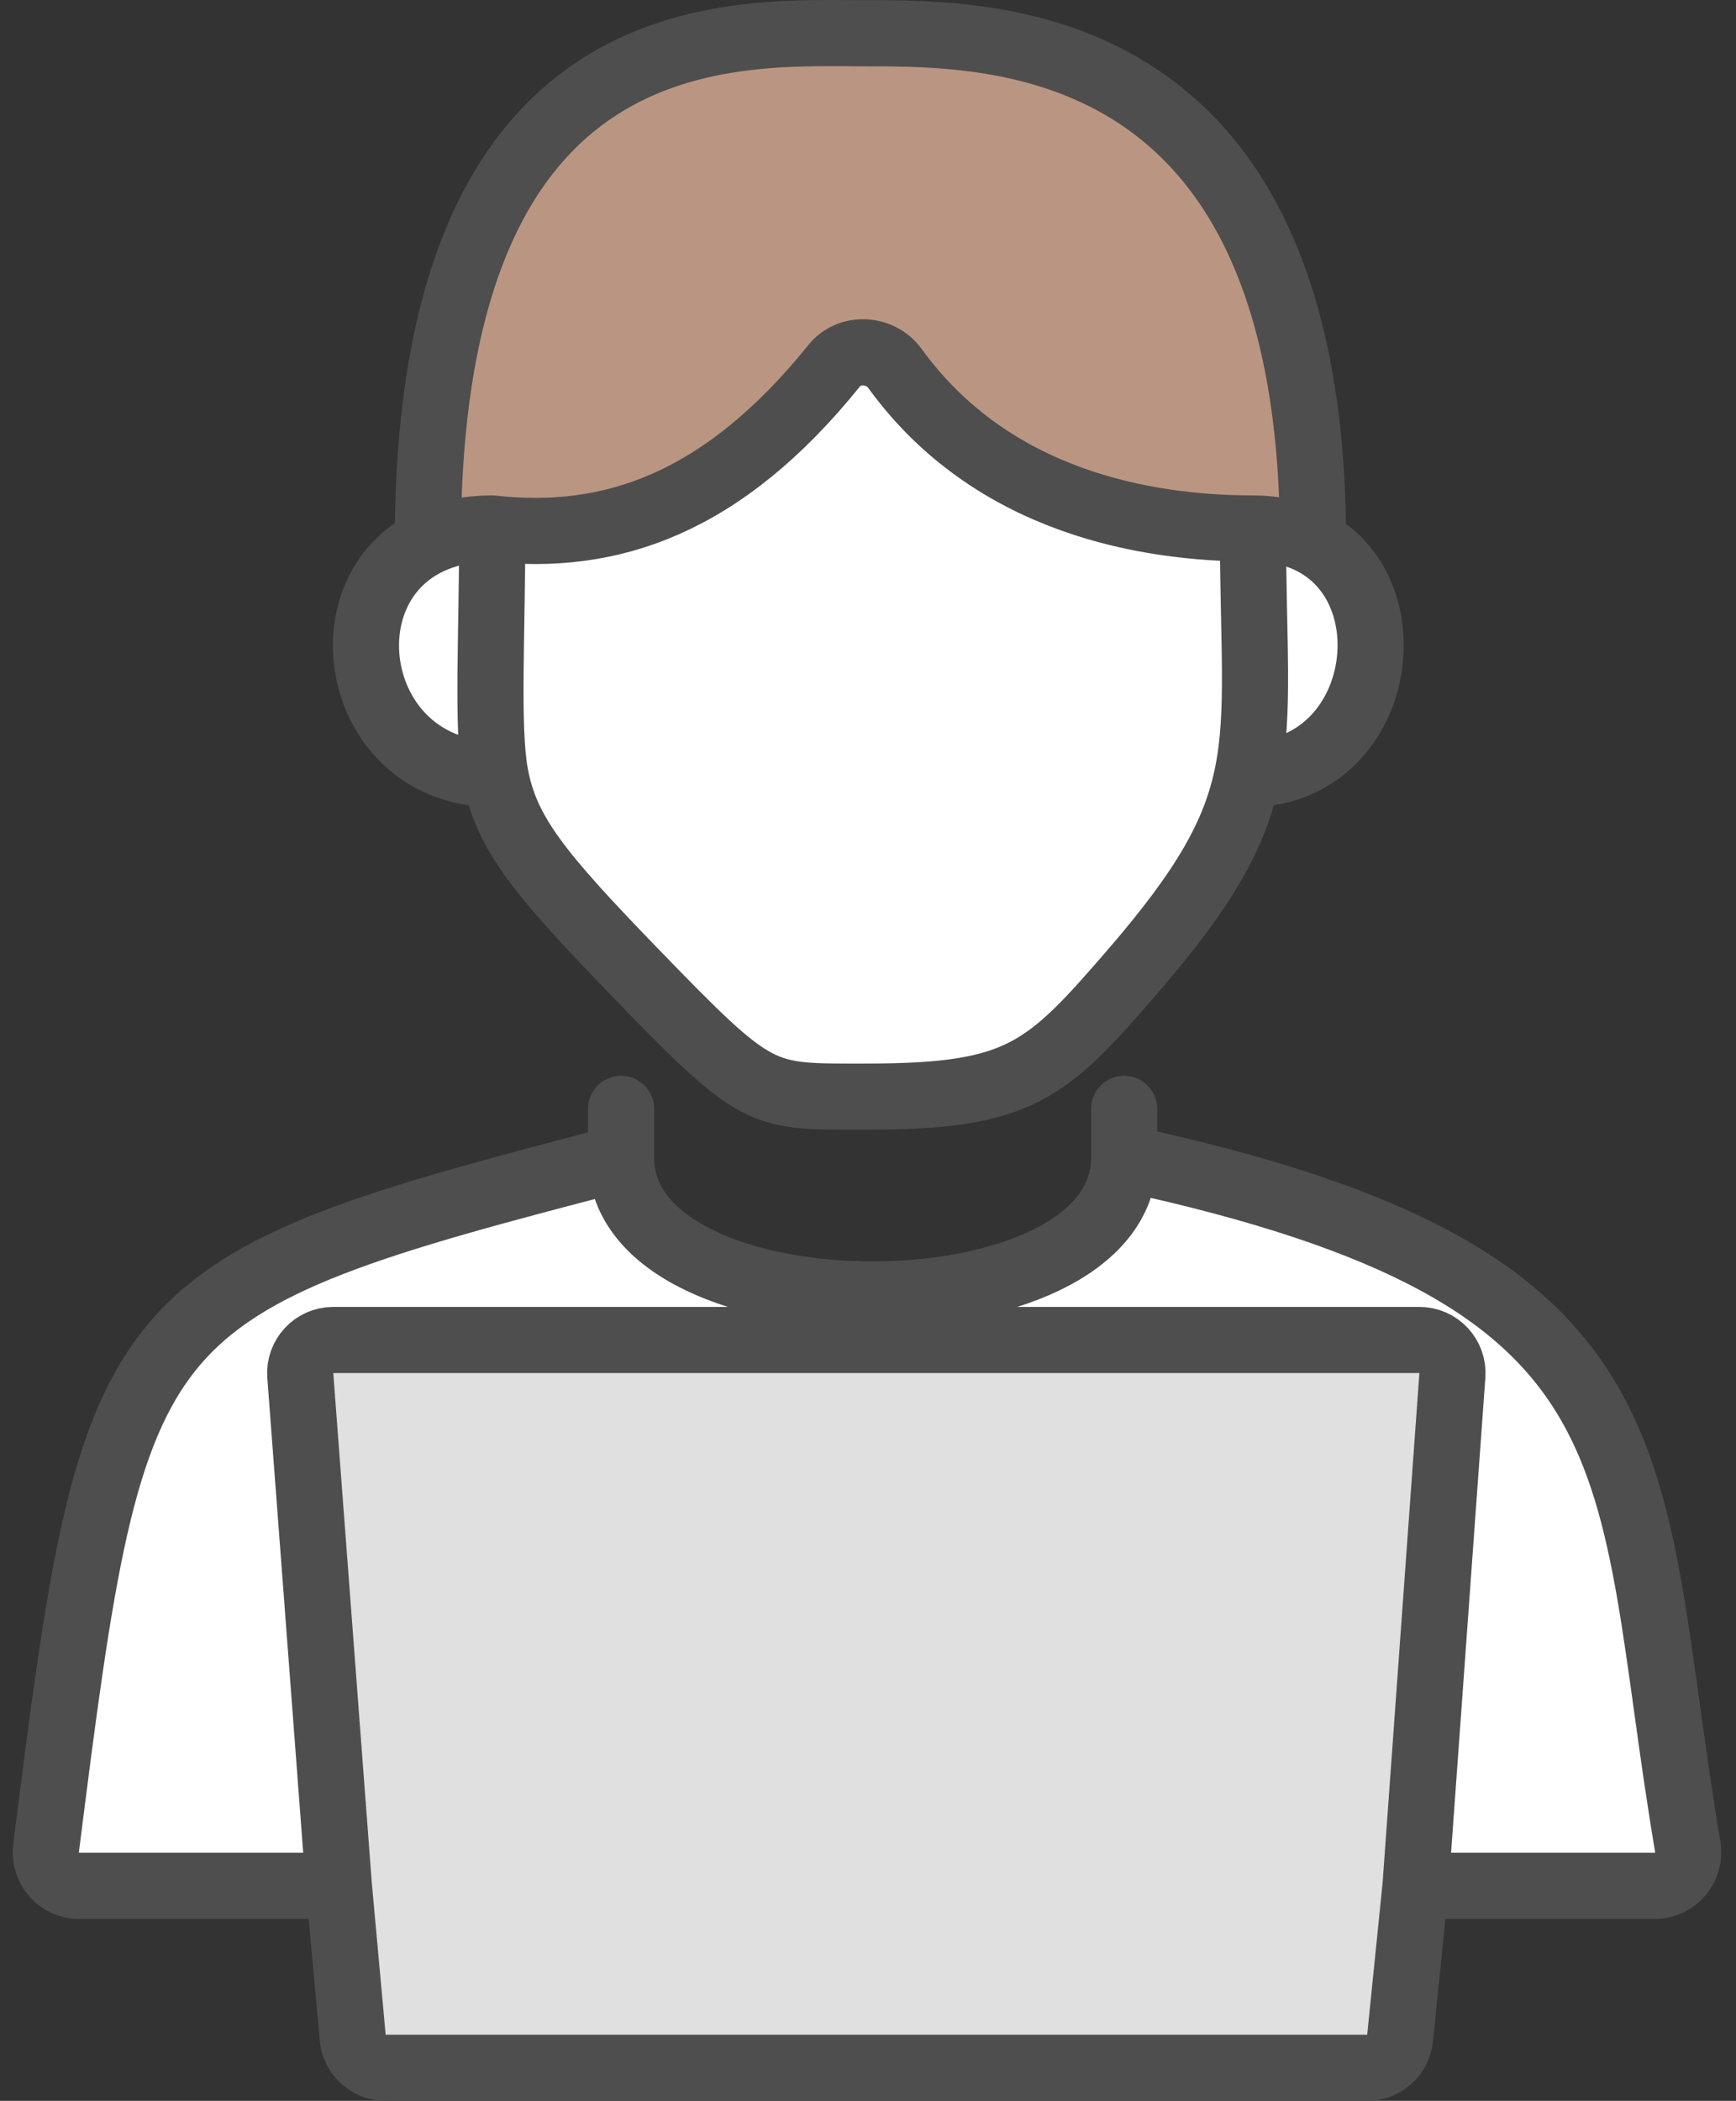 <svg width="105" height="127" viewBox="0 0 105 127" fill="none" xmlns="http://www.w3.org/2000/svg">
<rect x="0" y="0" width="105" height="127" fill="#333333" stroke="none"/>
<path d="M20.157 81.004C18.993 81.004 18.075 81.994 18.163 83.155L20.496 114.001L21.334 123.182C21.428 124.212 22.292 125 23.326 125H82.693C83.719 125 84.579 124.223 84.683 123.202L85.617 114.001L87.845 83.148C87.929 81.99 87.012 81.004 85.85 81.004H20.157Z" fill="#E0E0E0"/>
<path d="M100.096 114.001C101.346 114.001 102.29 112.865 102.081 111.632C98.119 88.206 101.394 77.192 67.992 70.004C67.992 81.004 37.565 81.004 37.565 70.004C7.441 77.812 6.959 78.622 2.786 111.73C2.635 112.924 3.564 114.001 4.768 114.001H20.496L18.163 83.155C18.075 81.994 18.993 81.004 20.157 81.004H85.85C87.012 81.004 87.929 81.99 87.845 83.148L85.617 114.001H100.096Z" fill="white"/>
<path d="M67.992 70.004C101.394 77.192 98.119 88.206 102.081 111.632C102.29 112.865 101.346 114.001 100.096 114.001H85.617M67.992 70.004V67.034M67.992 70.004C67.992 81.004 37.565 81.004 37.565 70.004M37.565 70.004C7.441 77.812 6.959 78.622 2.786 111.73C2.635 112.924 3.564 114.001 4.768 114.001H20.496M37.565 70.004V67.034M20.496 114.001L18.163 83.155C18.075 81.994 18.993 81.004 20.157 81.004H85.85C87.012 81.004 87.929 81.99 87.845 83.148L85.617 114.001M20.496 114.001L21.334 123.182C21.428 124.212 22.292 125 23.326 125H82.693C83.719 125 84.579 124.223 84.683 123.202L85.617 114.001" stroke="#4E4E4E" stroke-width="4" stroke-linecap="round" stroke-linejoin="round"/>
<path d="M29.773 31.948C36.881 32.739 43.68 30.511 50.452 22.11C51.387 20.95 53.251 21.061 54.126 22.268C59.988 30.358 69.335 31.948 75.784 31.948C77.216 31.948 78.424 32.252 79.415 32.772C79.415 2.011 60.315 2.011 52.407 2.011C44.5 2.011 25.877 0.511 25.877 32.772C26.939 32.252 28.235 31.948 29.773 31.948Z" fill="#BA9682"/>
<path d="M38.307 58.681C45.914 66.537 45.914 66.292 52.407 66.292C61.684 66.292 63.262 64.805 68.548 58.681C72.891 53.649 74.719 50.39 75.452 46.8C76.222 43.028 75.784 38.891 75.784 31.948C69.335 31.948 59.988 30.358 54.126 22.268C53.251 21.061 51.387 20.95 50.452 22.11C43.68 30.511 36.881 32.739 29.773 31.948C29.773 38.437 29.438 43.988 29.952 46.8C30.599 50.343 32.595 52.781 38.307 58.681Z" fill="white"/>
<path d="M75.784 31.948C75.784 38.891 76.222 43.028 75.452 46.8C83.493 46.8 85.354 35.891 79.415 32.772C78.424 32.252 77.216 31.948 75.784 31.948Z" fill="white"/>
<path d="M29.952 46.8C29.438 43.988 29.773 38.437 29.773 31.948C28.235 31.948 26.939 32.252 25.877 32.772C19.509 35.891 21.53 46.8 29.952 46.8Z" fill="white"/>
<path d="M29.773 31.948C29.773 38.437 29.438 43.988 29.952 46.8M29.773 31.948C36.881 32.739 43.68 30.511 50.452 22.11C51.387 20.95 53.251 21.061 54.126 22.268C59.988 30.358 69.335 31.948 75.784 31.948M29.773 31.948C28.235 31.948 26.939 32.252 25.877 32.772M75.784 31.948C75.784 38.891 76.222 43.028 75.452 46.8M75.784 31.948C77.216 31.948 78.424 32.252 79.415 32.772M29.952 46.8C30.599 50.343 32.595 52.781 38.307 58.681C45.914 66.537 45.914 66.292 52.407 66.292C61.684 66.292 63.262 64.805 68.548 58.681C72.891 53.649 74.719 50.39 75.452 46.8M29.952 46.8C21.53 46.8 19.509 35.891 25.877 32.772M75.452 46.8C83.493 46.8 85.354 35.891 79.415 32.772M25.877 32.772C25.877 0.511 44.5 2.011 52.407 2.011C60.315 2.011 79.415 2.011 79.415 32.772" stroke="#4E4E4E" stroke-width="4" stroke-linecap="round" stroke-linejoin="round"/>
</svg>
